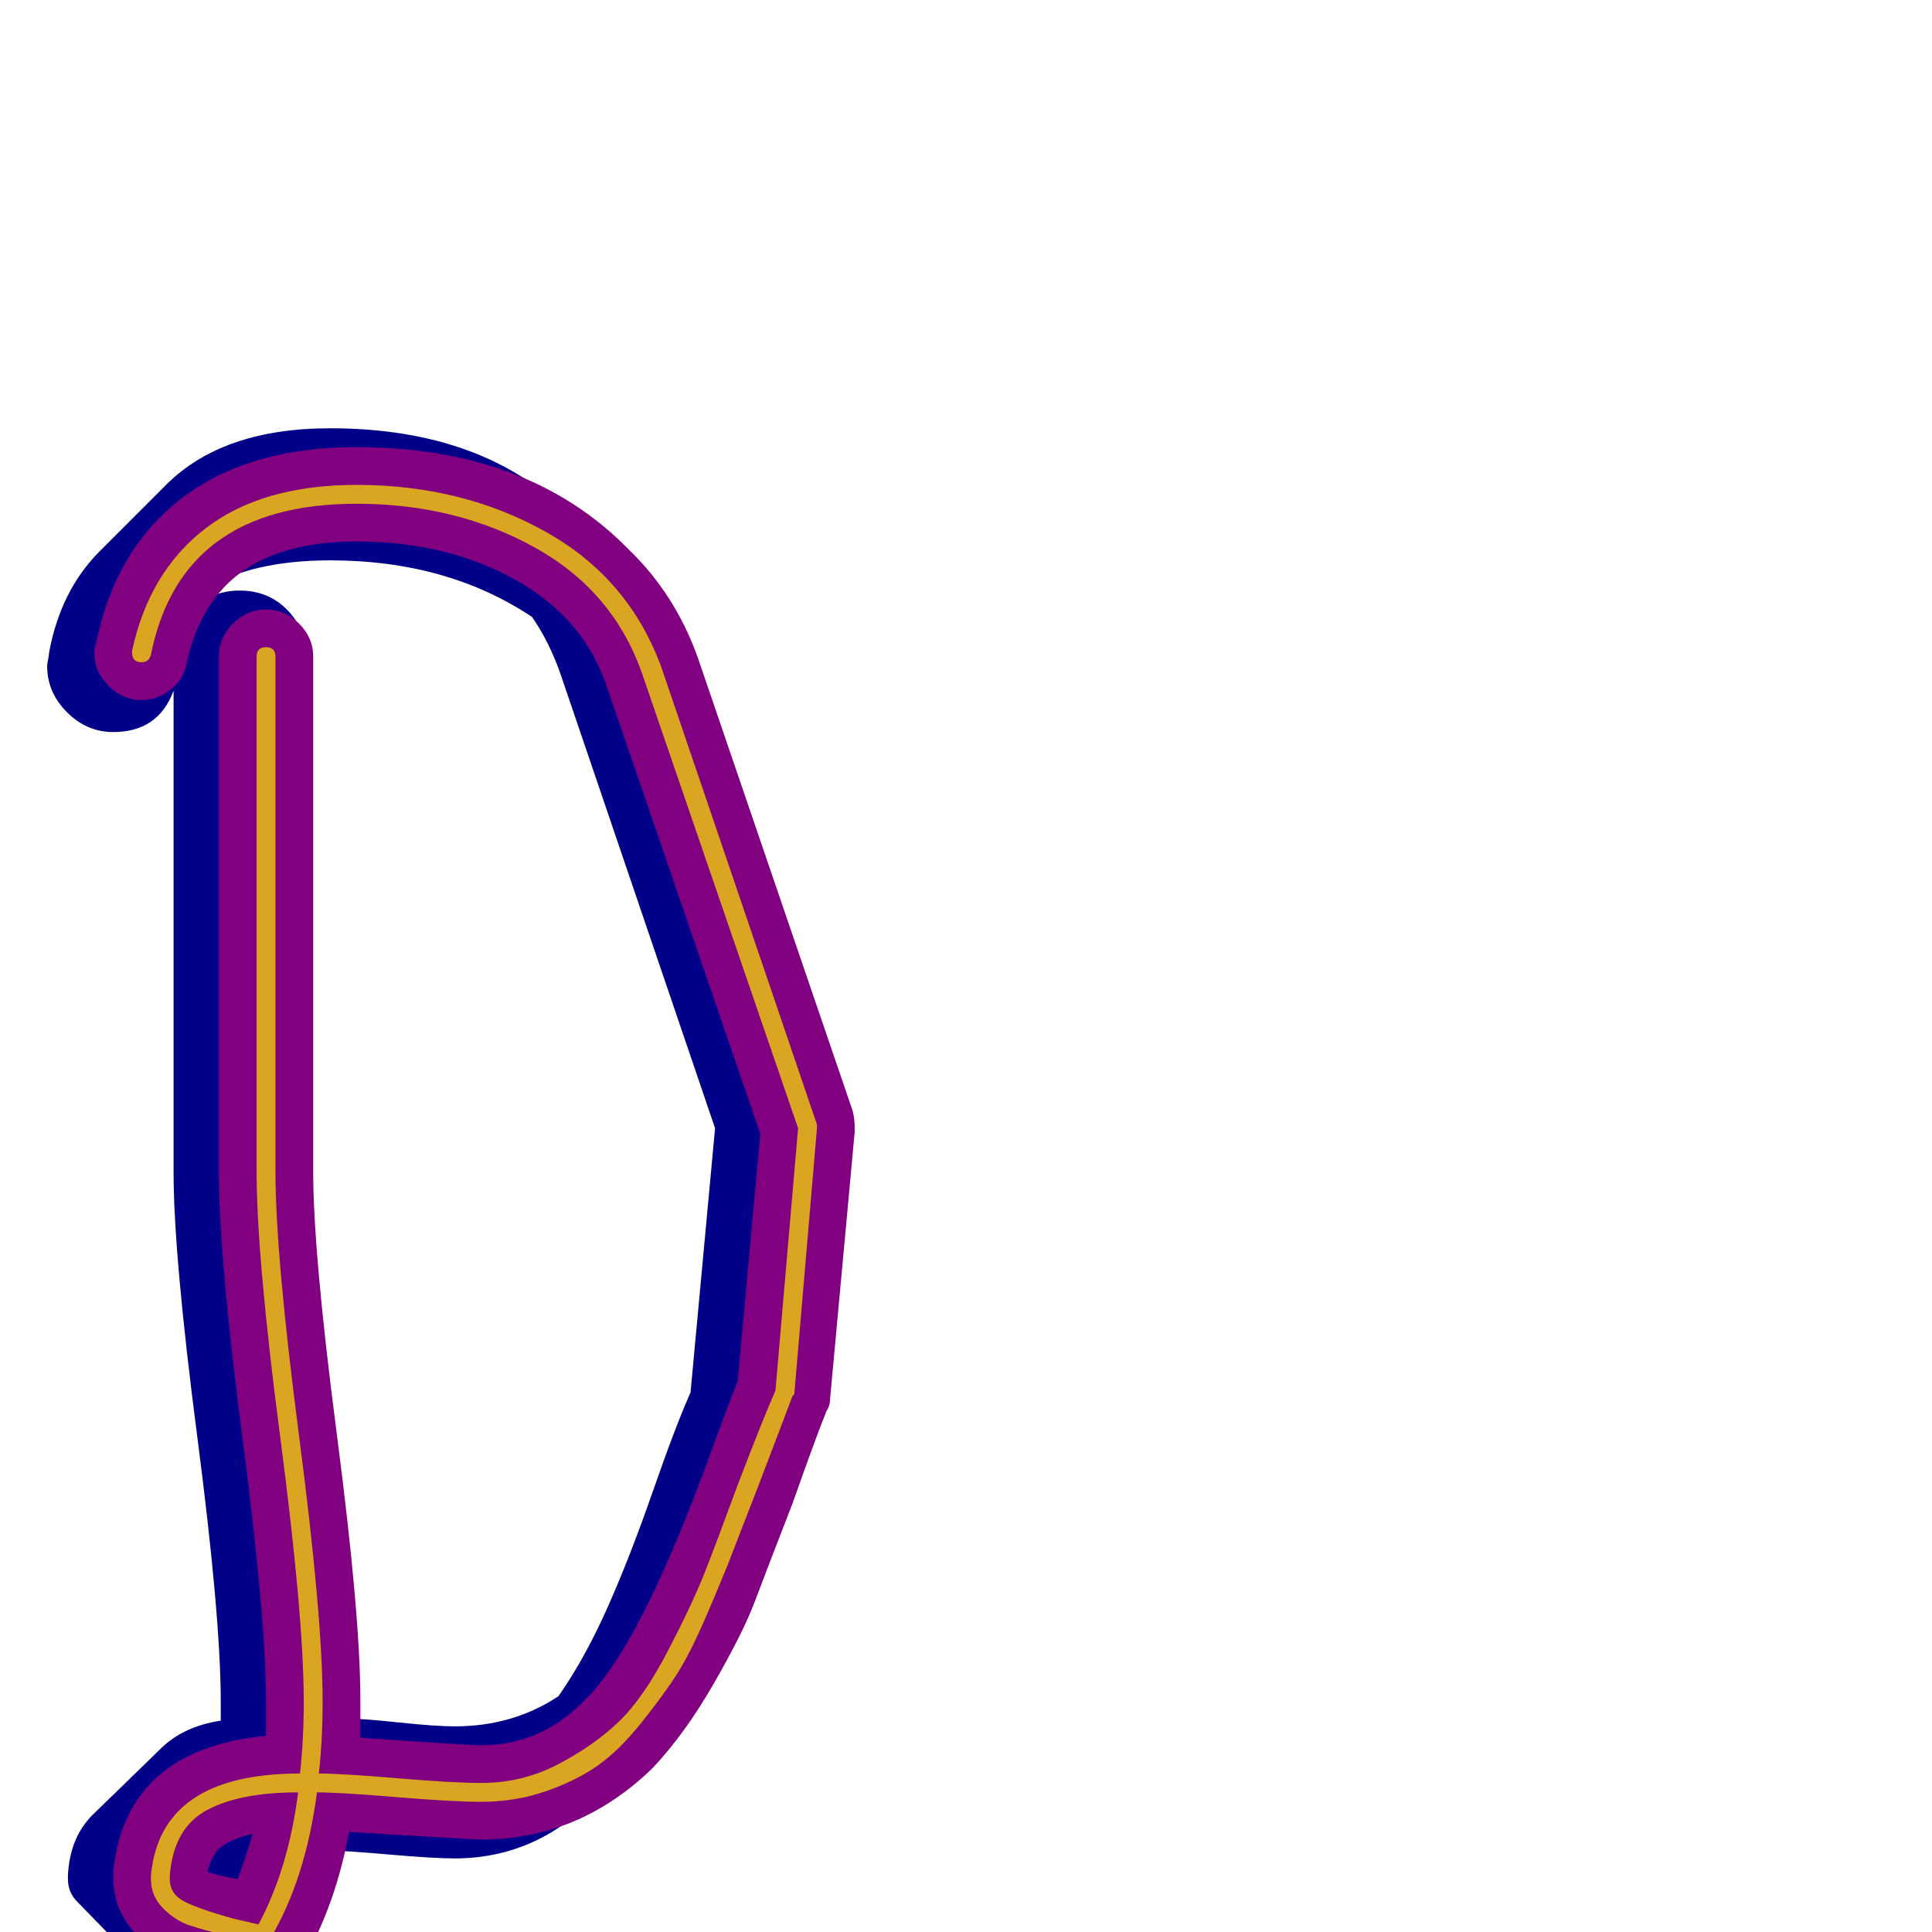 <svg xmlns="http://www.w3.org/2000/svg" viewBox="0 -1024 1024 1024">
	<path fill="#000088" d="M117 -122Q117 -167 104.5 -263Q92 -359 92 -403V-408V-658Q84 -636 60 -636Q46 -636 35.5 -646.5Q25 -657 25 -671Q25 -672 25.5 -674.5Q26 -677 26 -678Q32 -711 53 -732L88 -767Q118 -797 175 -797Q256 -797 302 -751L337 -716Q358 -696 368 -667L450 -426L437 -286Q432 -273 414.5 -226.5Q397 -180 382.5 -152Q368 -124 349 -105L314 -70Q283 -39 241 -39Q230 -39 207 -41Q184 -43 178 -43Q172 -19 160 2L125 37Q119 35 108 32.5Q97 30 88.5 27Q80 24 76 20L41 -16Q36 -21 36 -28V-30Q37 -50 49 -62L85 -97Q97 -109 117 -112ZM241 -109Q272 -109 296 -125Q310 -145 322 -172Q334 -199 346 -233.5Q358 -268 366 -286L379 -426L297 -667Q291 -684 282 -697Q237 -727 175 -727Q134 -727 109 -712Q105 -706 104 -703Q114 -711 127 -711Q142 -711 152 -701Q162 -691 162 -676V-408V-403Q162 -359 174.5 -263Q187 -167 187 -122V-113Q193 -113 212 -111Q231 -109 241 -109Z"/>
	<path fill="#800080" d="M191 -103Q248 -99 255 -99Q287 -99 310 -123Q338 -150 373 -244Q385 -277 391 -292L403 -423L322 -659Q310 -696 273.5 -716.5Q237 -737 189 -737Q143 -737 120 -714Q105 -699 99 -673Q98 -665 91 -659Q84 -653 75 -653Q65 -653 57.5 -660.5Q50 -668 50 -678Q50 -681 51 -683Q59 -724 85 -750Q122 -787 189 -787Q280 -787 333 -733Q358 -709 370 -675L452 -435Q453 -431 453 -426Q453 -425 453 -424L440 -283Q440 -279 438 -276Q432 -261 420 -227Q406 -191 400 -175Q394 -159 378.5 -132Q363 -105 346 -87Q307 -49 255 -49Q252 -49 185 -53Q178 -15 161 15Q153 27 139 27Q135 27 131 26Q126 24 113 21Q100 18 93 15Q80 10 73 2Q60 -11 60 -29Q60 -31 60 -32Q63 -62 81 -80Q101 -100 141 -104Q141 -112 141 -122Q141 -166 128.5 -262Q116 -358 116 -403Q116 -405 116 -408V-676Q116 -686 123.5 -693.5Q131 -701 141 -701Q151 -701 158.5 -693.5Q166 -686 166 -676V-408Q166 -405 166 -403Q166 -360 178.5 -264Q191 -168 191 -123Q191 -113 191 -103ZM126 -28Q130 -39 134 -52Q121 -49 116 -44Q112 -40 110 -32Q115 -30 126 -28Z"/>
	<path fill="#daa520" d="M169 -84Q181 -84 210.5 -81.5Q240 -79 255 -79Q277 -79 296 -89Q315 -99 328 -111.5Q341 -124 354 -149Q367 -174 373.5 -190.5Q380 -207 391 -237Q404 -271 411 -287L423 -426L341 -665Q326 -710 284 -733.5Q242 -757 189 -757Q96 -757 80 -677Q79 -673 75 -673Q70 -673 70 -678Q70 -679 70 -679Q79 -721 109 -744Q139 -767 189 -767Q245 -767 289.5 -742Q334 -717 351 -669L433 -428Q433 -427 433 -426L421 -285Q420 -284 420 -284Q414 -268 401 -234Q392 -211 388 -200.5Q384 -190 375 -169Q366 -148 359 -137Q352 -126 340 -111Q328 -96 316.5 -88Q305 -80 289 -74.5Q273 -69 255 -69Q240 -69 210 -71.5Q180 -74 168 -74Q162 -28 143 4Q142 7 139 7Q138 7 137 7Q133 5 120.5 2Q108 -1 100.5 -3.5Q93 -6 86.5 -12.5Q80 -19 80 -28Q80 -30 80 -30Q85 -84 159 -84Q161 -102 161 -122Q161 -167 148.5 -262.5Q136 -358 136 -403Q136 -405 136 -408V-676Q136 -681 141 -681Q146 -681 146 -676V-408Q146 -405 146 -403Q146 -359 158.5 -263Q171 -167 171 -122Q171 -102 169 -84ZM90 -28Q90 -20 98 -16Q106 -12 124 -7Q133 -5 137 -4Q153 -34 158 -74Q127 -74 109.5 -64.5Q92 -55 90 -30Q90 -29 90 -28Z"/>
</svg>